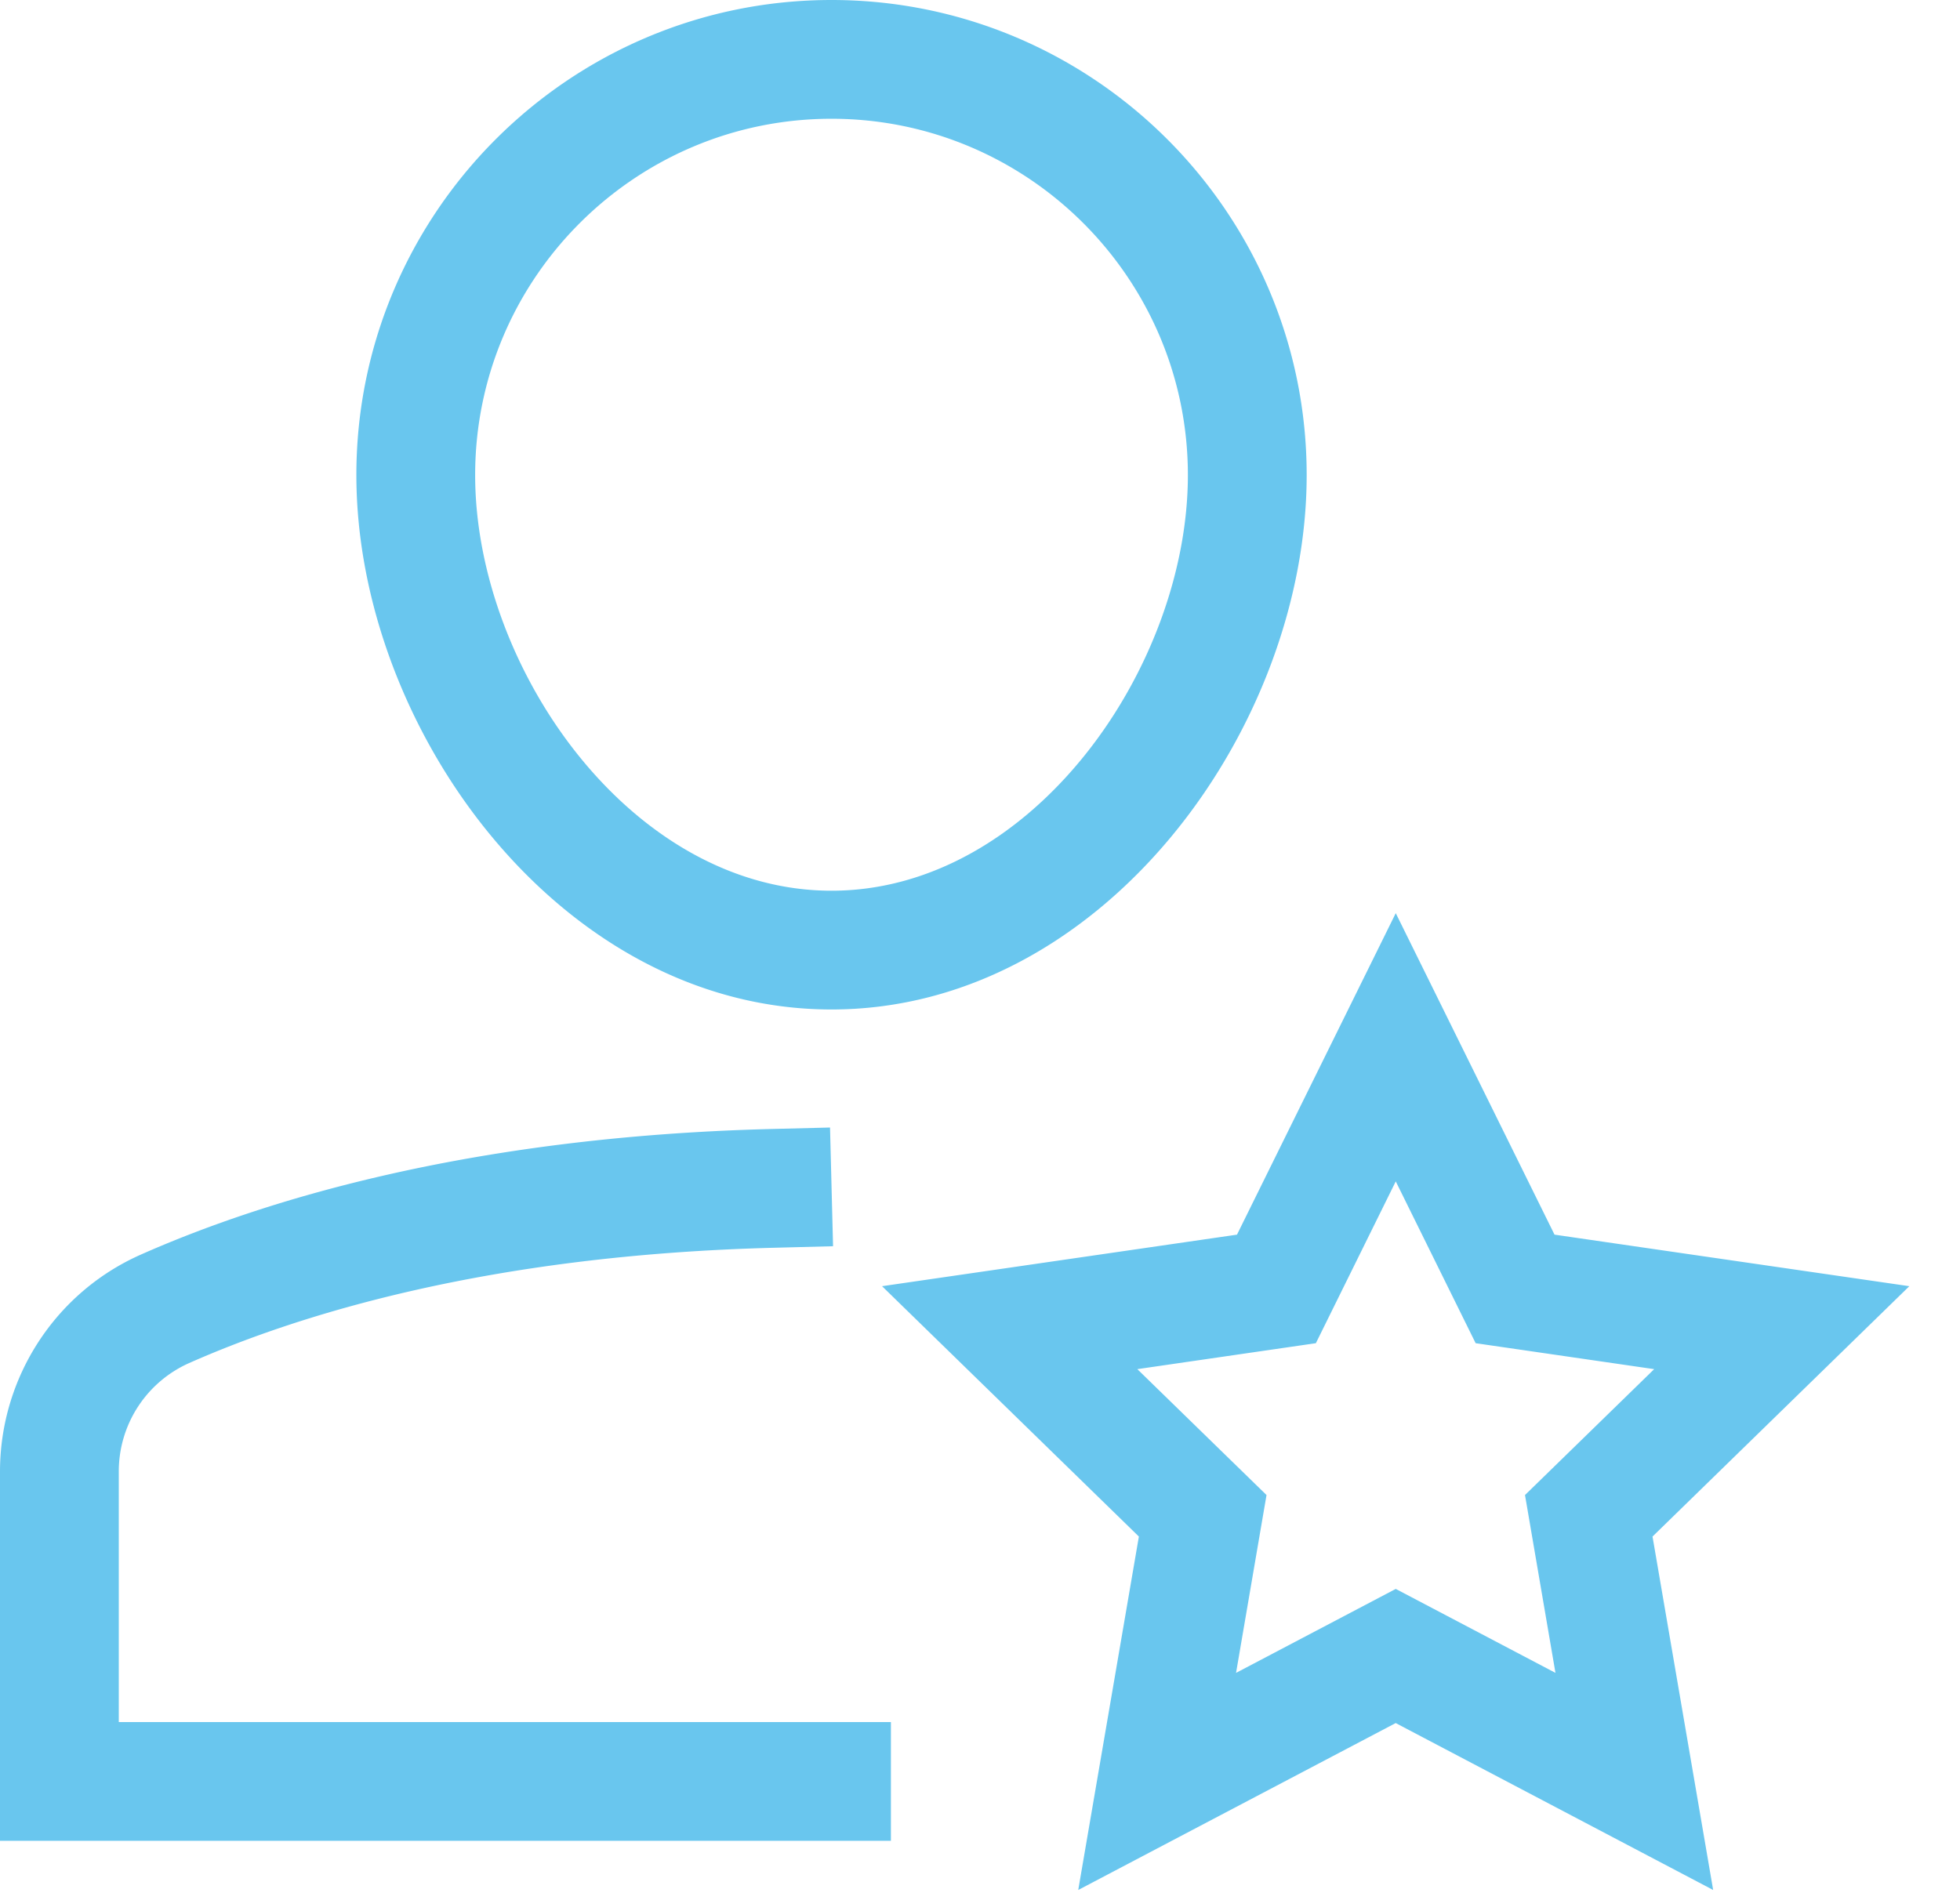 <svg xmlns="http://www.w3.org/2000/svg" width="33" height="32" viewBox="0 0 33 32">
    <path fill="#69C6EE" fill-rule="nonzero" d="M2 24.783V29h13v2H0v-6.217c0-1.581.929-3.015 2.369-3.654 2.013-.892 5.487-1.984 10.606-2.116l1-.025.051 1.999-1 .026c-4.791.123-7.999 1.125-9.847 1.944A1.996 1.996 0 0 0 2 24.783zM6 8c0-4.411 3.589-8 8-8s8 3.589 8 8c0 4.248-3.421 9-8 9-4.579 0-8-4.752-8-9zm14 0c0-3.309-2.691-6-6-6S8 4.691 8 8c0 3.237 2.621 7 6 7s6-3.763 6-7zm6.173 12.792l5.974.868-4.324 4.216 1.021 5.952-5.345-2.811-5.345 2.811 1.021-5.952-4.324-4.216 5.976-.868 2.673-5.414 2.673 5.414zm.016 7.38l-.513-2.995 2.175-2.12-3.006-.437-1.345-2.725-1.345 2.725-3.006.437 2.175 2.12-.513 2.995 2.689-1.414 2.689 1.414z"/>
</svg>

